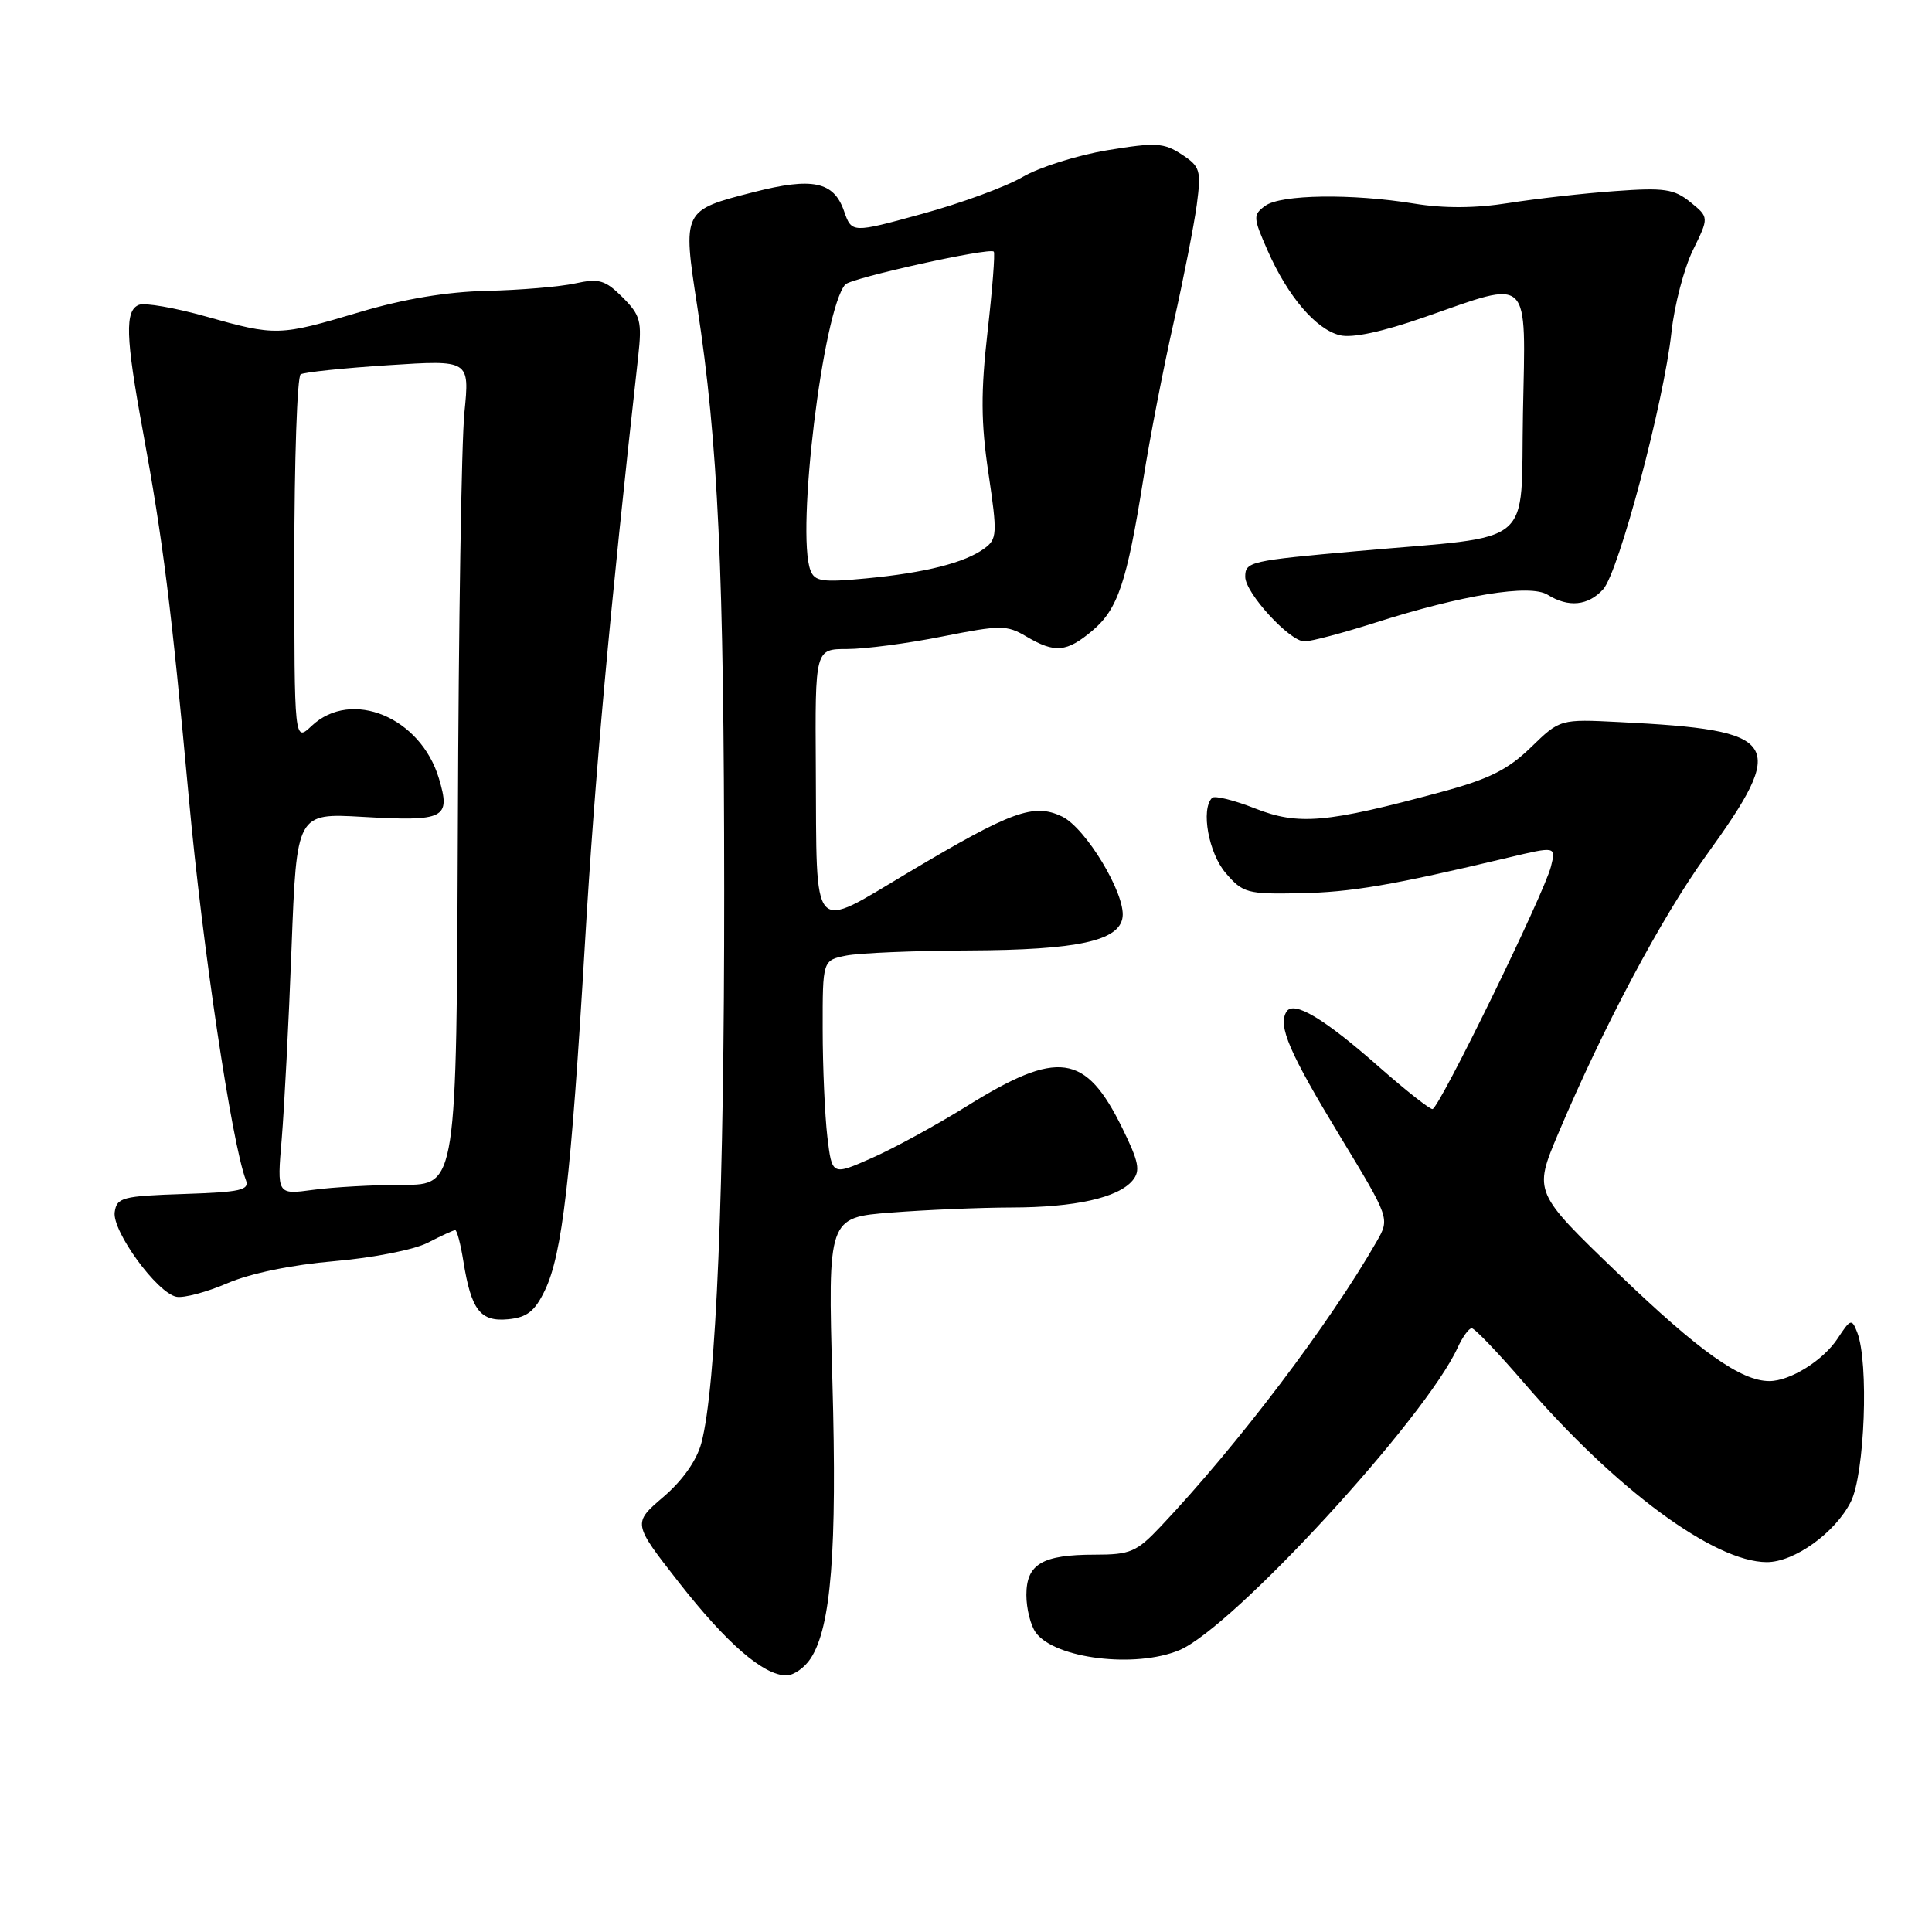 <?xml version="1.0" encoding="UTF-8" standalone="no"?>
<!DOCTYPE svg PUBLIC "-//W3C//DTD SVG 1.1//EN" "http://www.w3.org/Graphics/SVG/1.1/DTD/svg11.dtd" >
<svg xmlns="http://www.w3.org/2000/svg" xmlns:xlink="http://www.w3.org/1999/xlink" version="1.1" viewBox="0 0 256 256">
 <g >
 <path fill="currentColor"
d=" M 107.42 219.75 C 110.13 215.59 110.93 205.49 110.30 183.09 C 109.69 161.32 109.69 161.32 118.10 160.67 C 122.72 160.31 129.88 160.01 134.00 160.00 C 142.44 159.99 148.16 158.71 150.07 156.42 C 151.14 155.13 150.91 153.96 148.71 149.48 C 143.83 139.54 140.22 139.03 128.06 146.60 C 124.07 149.08 118.44 152.16 115.53 153.44 C 110.25 155.78 110.25 155.78 109.63 150.64 C 109.30 147.81 109.01 141.39 109.01 136.38 C 109.00 127.25 109.00 127.25 112.12 126.62 C 113.84 126.28 121.16 125.97 128.37 125.94 C 142.81 125.88 148.36 124.67 148.75 121.50 C 149.13 118.43 143.86 109.69 140.72 108.19 C 136.97 106.40 134.06 107.46 120.48 115.54 C 107.30 123.38 108.24 124.43 108.10 101.75 C 108.00 86.00 108.00 86.00 112.25 86.00 C 114.59 86.00 120.26 85.26 124.85 84.34 C 132.62 82.80 133.39 82.80 136.00 84.34 C 139.78 86.57 141.33 86.44 144.75 83.56 C 148.12 80.72 149.31 77.19 151.49 63.52 C 152.36 58.02 154.17 48.71 155.50 42.81 C 156.83 36.91 158.21 29.86 158.58 27.14 C 159.18 22.56 159.04 22.07 156.58 20.46 C 154.21 18.91 153.14 18.85 146.71 19.91 C 142.75 20.57 137.70 22.16 135.50 23.45 C 133.30 24.74 127.31 26.94 122.18 28.34 C 112.86 30.90 112.86 30.90 111.83 27.94 C 110.47 24.05 107.65 23.46 99.85 25.46 C 90.43 27.87 90.43 27.85 92.40 40.67 C 95.16 58.71 95.94 75.61 95.96 118.00 C 95.98 157.67 94.90 183.83 92.94 191.19 C 92.32 193.52 90.45 196.17 87.89 198.36 C 83.83 201.84 83.83 201.84 89.95 209.67 C 96.30 217.78 101.17 222.00 104.20 222.00 C 105.16 222.00 106.61 220.99 107.42 219.75 Z  M 156.28 218.65 C 163.36 215.68 188.89 187.91 193.15 178.56 C 193.80 177.15 194.63 176.00 195.01 176.00 C 195.40 176.00 198.52 179.26 201.95 183.25 C 214.10 197.35 227.12 206.96 234.10 206.99 C 237.75 207.00 243.18 203.10 245.25 198.98 C 247.09 195.31 247.65 180.52 246.09 176.54 C 245.37 174.70 245.21 174.75 243.51 177.34 C 241.60 180.26 237.21 183.00 234.45 183.00 C 230.69 183.00 225.15 179.07 214.48 168.81 C 203.20 157.97 203.20 157.97 206.46 150.23 C 212.44 136.08 220.14 121.59 226.04 113.41 C 236.99 98.25 236.02 96.75 214.61 95.68 C 206.71 95.28 206.71 95.28 202.85 99.03 C 199.80 101.99 197.27 103.25 190.98 104.94 C 175.75 109.06 172.05 109.38 166.32 107.13 C 163.51 106.02 160.94 105.39 160.61 105.72 C 159.09 107.24 160.15 113.06 162.42 115.69 C 164.68 118.33 165.29 118.49 172.17 118.36 C 179.04 118.23 184.44 117.31 199.84 113.64 C 206.18 112.13 206.18 112.13 205.51 114.82 C 204.63 118.38 190.69 146.90 189.81 146.96 C 189.44 146.98 186.29 144.50 182.81 141.44 C 175.41 134.91 171.41 132.53 170.46 134.06 C 169.31 135.93 170.82 139.45 177.56 150.56 C 184.16 161.45 184.16 161.45 182.43 164.48 C 176.16 175.43 164.04 191.43 153.81 202.25 C 150.60 205.65 149.78 206.00 145.07 206.00 C 138.11 206.00 136.00 207.24 136.00 211.34 C 136.00 213.14 136.56 215.39 137.25 216.33 C 139.78 219.79 150.47 221.09 156.28 218.65 Z  M 72.19 171.00 C 74.50 166.22 75.67 156.08 77.51 125.00 C 78.82 102.84 80.76 81.37 84.56 47.27 C 85.08 42.56 84.88 41.79 82.50 39.40 C 80.19 37.10 79.39 36.86 76.18 37.56 C 74.15 38.00 68.90 38.44 64.50 38.54 C 59.21 38.66 53.50 39.61 47.64 41.36 C 36.97 44.54 36.58 44.55 27.23 41.92 C 23.16 40.78 19.20 40.09 18.42 40.39 C 16.53 41.12 16.63 44.60 18.92 57.06 C 21.62 71.77 22.69 80.34 25.04 105.93 C 26.83 125.47 30.72 151.50 32.57 156.33 C 33.10 157.70 31.94 157.96 24.34 158.21 C 16.22 158.48 15.48 158.67 15.20 160.61 C 14.84 163.13 20.82 171.34 23.38 171.83 C 24.36 172.02 27.40 171.21 30.14 170.03 C 33.19 168.72 38.69 167.59 44.31 167.11 C 49.45 166.67 54.91 165.59 56.70 164.66 C 58.46 163.75 60.09 163.00 60.32 163.00 C 60.55 163.00 61.04 164.86 61.40 167.13 C 62.44 173.60 63.64 175.16 67.32 174.81 C 69.83 174.57 70.86 173.76 72.19 171.00 Z  M 182.15 82.53 C 193.77 78.82 202.75 77.36 205.07 78.81 C 207.83 80.53 210.44 80.27 212.43 78.08 C 214.49 75.80 220.48 53.27 221.48 44.00 C 221.87 40.42 223.15 35.54 224.32 33.15 C 226.46 28.79 226.46 28.79 223.98 26.78 C 221.83 25.04 220.51 24.84 214.00 25.32 C 209.88 25.61 203.53 26.33 199.91 26.90 C 195.52 27.60 191.34 27.62 187.41 26.98 C 179.14 25.63 169.70 25.76 167.65 27.27 C 166.01 28.47 166.03 28.80 167.98 33.23 C 170.67 39.31 174.35 43.62 177.53 44.42 C 179.17 44.83 183.14 43.98 188.74 42.03 C 203.01 37.05 202.16 36.23 201.80 54.75 C 201.46 72.82 203.75 70.90 180.00 73.01 C 165.60 74.29 165.00 74.42 165.00 76.43 C 165.00 78.58 170.90 85.00 172.85 84.99 C 173.76 84.98 177.94 83.87 182.15 82.53 Z  M 107.39 75.57 C 105.47 70.56 109.06 41.05 112.00 37.70 C 112.77 36.83 131.10 32.77 131.68 33.34 C 131.87 33.54 131.50 38.30 130.86 43.92 C 129.95 51.96 129.97 55.99 130.98 62.74 C 132.17 70.76 132.13 71.43 130.42 72.68 C 127.84 74.57 122.58 75.90 114.77 76.64 C 108.97 77.19 107.95 77.05 107.39 75.57 Z  M 37.33 150.91 C 37.67 146.83 38.26 135.45 38.63 125.62 C 39.31 107.74 39.31 107.74 48.06 108.24 C 58.96 108.86 59.75 108.46 58.16 103.15 C 55.73 95.03 46.57 91.24 41.31 96.17 C 39.00 98.35 39.00 98.35 39.00 74.23 C 39.00 60.97 39.38 49.89 39.84 49.60 C 40.30 49.32 45.52 48.77 51.45 48.39 C 62.23 47.69 62.23 47.69 61.54 54.63 C 61.15 58.44 60.76 83.04 60.67 109.28 C 60.50 157.00 60.50 157.00 53.39 157.00 C 49.48 157.00 44.12 157.30 41.49 157.66 C 36.70 158.31 36.70 158.31 37.33 150.91 Z "/>
</g>
</svg>